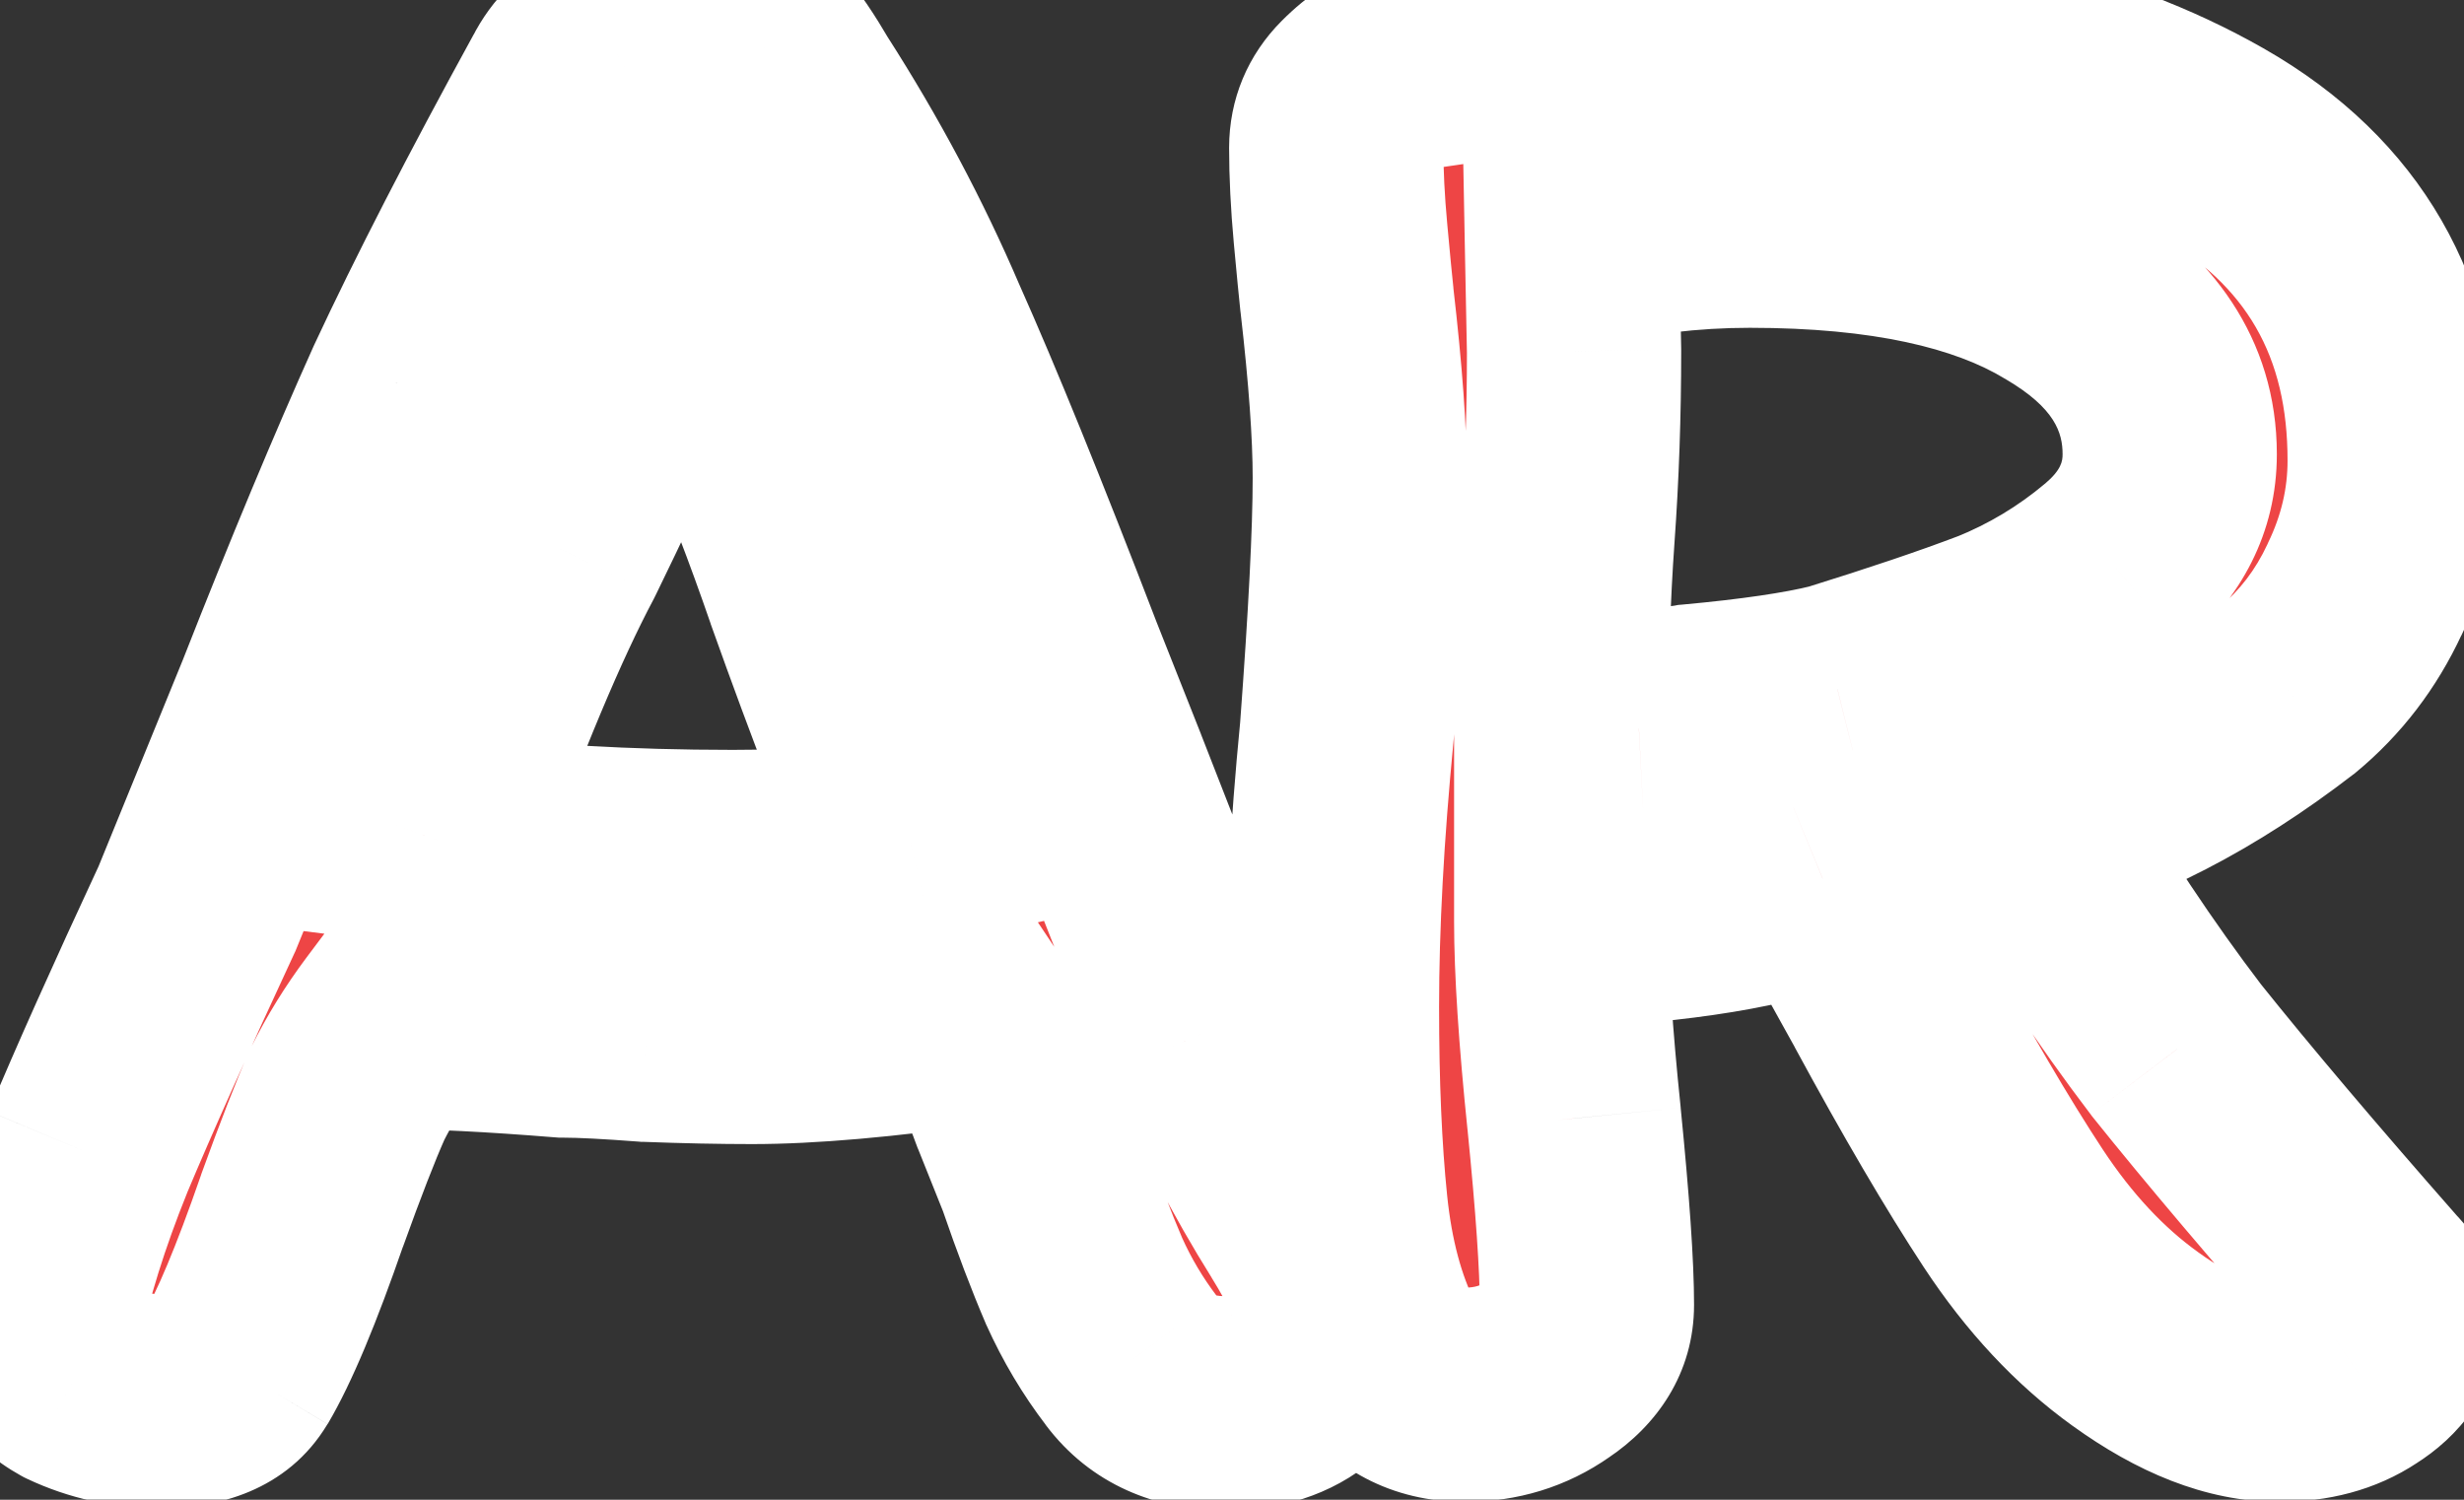 <svg width="23" height="14" viewBox="0 0 23 14" fill="none" xmlns="http://www.w3.org/2000/svg">
<rect x="0" y="0" width="23" height="14" fill="#333333" stroke="none"/>
<mask id="path-1-outside-1_9_2" maskUnits="userSpaceOnUse" x="-1" y="-1" width="25" height="16" fill="black">
<rect fill="white" x="-1" y="-1" width="25" height="16"/>
<path d="M10.56 12.7C10.387 12.473 10.24 12.227 10.12 11.96C10 11.68 9.873 11.347 9.74 10.96C9.713 10.893 9.633 10.693 9.5 10.36C9.38 10.027 9.24 9.74 9.08 9.5C8.24 9.62 7.553 9.68 7.02 9.68C6.727 9.68 6.4 9.673 6.04 9.66C5.693 9.633 5.433 9.62 5.26 9.62C4.593 9.567 4.06 9.54 3.66 9.54C3.5 9.753 3.36 9.98 3.24 10.22C3.133 10.46 2.993 10.82 2.82 11.3C2.58 11.993 2.373 12.487 2.2 12.78C2.08 12.98 1.847 13.08 1.5 13.08C1.207 13.08 0.933 13.02 0.68 12.9C0.44 12.767 0.32 12.587 0.32 12.36C0.427 11.853 0.593 11.32 0.82 10.76C1.06 10.187 1.4 9.427 1.84 8.48L2.64 6.52C3.08 5.4 3.48 4.44 3.84 3.64C4.213 2.84 4.7 1.893 5.3 0.8C5.38 0.64 5.513 0.507 5.7 0.4C5.887 0.28 6.093 0.22 6.32 0.22C6.573 0.22 6.753 0.24 6.86 0.28C6.98 0.307 7.073 0.36 7.14 0.44C7.207 0.507 7.307 0.653 7.44 0.88C7.893 1.587 8.28 2.313 8.6 3.06C8.933 3.807 9.353 4.84 9.86 6.16L10.28 7.22C10.653 8.18 10.973 8.987 11.24 9.64C11.52 10.28 11.827 10.867 12.16 11.4C12.373 11.747 12.48 11.987 12.48 12.12C12.48 12.44 12.38 12.687 12.18 12.86C11.993 13.02 11.747 13.1 11.44 13.1C11.053 13.1 10.76 12.967 10.56 12.7ZM8.5 7.86C8.287 7.407 7.98 6.62 7.58 5.5C7.167 4.3 6.753 3.347 6.34 2.64C6.087 3.28 5.713 4.107 5.22 5.12C4.887 5.747 4.507 6.653 4.08 7.84C4.933 7.947 5.853 8 6.84 8C7.547 8 8.1 7.953 8.5 7.86ZM18.913 7.7C19.38 8.487 19.846 9.187 20.313 9.8C20.793 10.4 21.42 11.14 22.193 12.02C22.286 12.113 22.333 12.22 22.333 12.34C22.333 12.527 22.226 12.687 22.013 12.82C21.813 12.953 21.566 13.02 21.273 13.02C20.86 13.02 20.413 12.847 19.933 12.5C19.506 12.193 19.126 11.787 18.793 11.28C18.46 10.773 18.073 10.113 17.633 9.3C17.286 8.673 17.08 8.307 17.013 8.2C16.493 8.413 15.68 8.547 14.573 8.6C14.573 9.053 14.613 9.667 14.693 10.44C14.773 11.24 14.813 11.82 14.813 12.18C14.813 12.42 14.693 12.62 14.453 12.78C14.226 12.94 13.966 13.02 13.673 13.02C13.326 13.02 13.06 12.88 12.873 12.6C12.686 12.227 12.566 11.78 12.513 11.26C12.46 10.74 12.433 10.12 12.433 9.4C12.433 8.64 12.48 7.78 12.573 6.82C12.653 5.753 12.693 4.967 12.693 4.46C12.693 4.047 12.653 3.493 12.573 2.8C12.56 2.68 12.54 2.473 12.513 2.18C12.486 1.887 12.473 1.62 12.473 1.38C12.473 1.193 12.54 1.033 12.673 0.9C12.82 0.753 12.973 0.653 13.133 0.6C14.213 0.427 15.266 0.34 16.293 0.34C18.04 0.34 19.486 0.667 20.633 1.32C21.78 1.973 22.353 2.967 22.353 4.3C22.353 4.713 22.26 5.113 22.073 5.5C21.9 5.873 21.66 6.187 21.353 6.44C20.54 7.067 19.726 7.487 18.913 7.7ZM20.253 4.24C20.253 3.6 19.913 3.08 19.233 2.68C18.553 2.267 17.586 2.06 16.333 2.06C15.773 2.06 15.22 2.127 14.673 2.26L14.693 3.28C14.693 3.867 14.673 4.44 14.633 5C14.593 5.56 14.573 6.16 14.573 6.8C14.8 6.747 15.04 6.713 15.293 6.7C15.546 6.673 15.713 6.653 15.793 6.64C16.38 6.587 16.833 6.52 17.153 6.44C17.753 6.253 18.246 6.087 18.633 5.94C19.033 5.78 19.4 5.56 19.733 5.28C20.08 4.987 20.253 4.64 20.253 4.24Z"/>
</mask>
<path d="M10.56 12.7C10.387 12.473 10.24 12.227 10.12 11.96C10 11.68 9.873 11.347 9.74 10.96C9.713 10.893 9.633 10.693 9.5 10.36C9.38 10.027 9.24 9.74 9.08 9.5C8.24 9.62 7.553 9.68 7.02 9.68C6.727 9.68 6.4 9.673 6.04 9.66C5.693 9.633 5.433 9.62 5.26 9.62C4.593 9.567 4.06 9.54 3.66 9.54C3.5 9.753 3.36 9.98 3.24 10.22C3.133 10.46 2.993 10.82 2.82 11.3C2.58 11.993 2.373 12.487 2.2 12.78C2.08 12.98 1.847 13.08 1.5 13.08C1.207 13.08 0.933 13.02 0.68 12.9C0.44 12.767 0.32 12.587 0.32 12.36C0.427 11.853 0.593 11.32 0.82 10.76C1.06 10.187 1.4 9.427 1.84 8.48L2.64 6.52C3.08 5.4 3.48 4.44 3.84 3.64C4.213 2.84 4.7 1.893 5.3 0.8C5.38 0.64 5.513 0.507 5.7 0.4C5.887 0.28 6.093 0.22 6.32 0.22C6.573 0.22 6.753 0.24 6.86 0.28C6.98 0.307 7.073 0.36 7.14 0.44C7.207 0.507 7.307 0.653 7.44 0.88C7.893 1.587 8.28 2.313 8.6 3.06C8.933 3.807 9.353 4.84 9.86 6.16L10.28 7.22C10.653 8.18 10.973 8.987 11.24 9.64C11.52 10.28 11.827 10.867 12.16 11.4C12.373 11.747 12.48 11.987 12.48 12.12C12.48 12.44 12.38 12.687 12.18 12.86C11.993 13.02 11.747 13.1 11.44 13.1C11.053 13.1 10.76 12.967 10.56 12.7ZM8.5 7.86C8.287 7.407 7.98 6.62 7.58 5.5C7.167 4.3 6.753 3.347 6.34 2.64C6.087 3.28 5.713 4.107 5.22 5.12C4.887 5.747 4.507 6.653 4.08 7.84C4.933 7.947 5.853 8 6.84 8C7.547 8 8.1 7.953 8.5 7.86ZM18.913 7.7C19.38 8.487 19.846 9.187 20.313 9.8C20.793 10.4 21.42 11.14 22.193 12.02C22.286 12.113 22.333 12.22 22.333 12.34C22.333 12.527 22.226 12.687 22.013 12.82C21.813 12.953 21.566 13.02 21.273 13.02C20.86 13.02 20.413 12.847 19.933 12.5C19.506 12.193 19.126 11.787 18.793 11.28C18.46 10.773 18.073 10.113 17.633 9.3C17.286 8.673 17.08 8.307 17.013 8.2C16.493 8.413 15.68 8.547 14.573 8.6C14.573 9.053 14.613 9.667 14.693 10.44C14.773 11.24 14.813 11.82 14.813 12.18C14.813 12.42 14.693 12.62 14.453 12.78C14.226 12.94 13.966 13.02 13.673 13.02C13.326 13.02 13.06 12.88 12.873 12.6C12.686 12.227 12.566 11.78 12.513 11.26C12.46 10.74 12.433 10.12 12.433 9.4C12.433 8.64 12.48 7.78 12.573 6.82C12.653 5.753 12.693 4.967 12.693 4.46C12.693 4.047 12.653 3.493 12.573 2.8C12.56 2.68 12.54 2.473 12.513 2.18C12.486 1.887 12.473 1.62 12.473 1.38C12.473 1.193 12.54 1.033 12.673 0.9C12.82 0.753 12.973 0.653 13.133 0.6C14.213 0.427 15.266 0.34 16.293 0.34C18.04 0.34 19.486 0.667 20.633 1.32C21.78 1.973 22.353 2.967 22.353 4.3C22.353 4.713 22.26 5.113 22.073 5.5C21.9 5.873 21.66 6.187 21.353 6.44C20.54 7.067 19.726 7.487 18.913 7.7ZM20.253 4.24C20.253 3.6 19.913 3.08 19.233 2.68C18.553 2.267 17.586 2.06 16.333 2.06C15.773 2.06 15.22 2.127 14.673 2.26L14.693 3.28C14.693 3.867 14.673 4.44 14.633 5C14.593 5.56 14.573 6.16 14.573 6.8C14.8 6.747 15.04 6.713 15.293 6.7C15.546 6.673 15.713 6.653 15.793 6.64C16.38 6.587 16.833 6.52 17.153 6.44C17.753 6.253 18.246 6.087 18.633 5.94C19.033 5.78 19.4 5.56 19.733 5.28C20.08 4.987 20.253 4.64 20.253 4.24Z" fill="#EE4545"/>
<path d="M10.56 12.7L11.36 12.1L11.354 12.093L10.56 12.7ZM10.12 11.96L9.201 12.354L9.204 12.362L9.208 12.37L10.12 11.96ZM9.74 10.96L10.685 10.634L10.678 10.611L10.668 10.589L9.74 10.96ZM9.5 10.36L8.559 10.699L8.565 10.715L8.572 10.731L9.5 10.36ZM9.08 9.5L9.912 8.945L9.562 8.421L8.939 8.51L9.08 9.5ZM6.04 9.66L5.963 10.657L5.983 10.659L6.003 10.659L6.04 9.66ZM5.26 9.62L5.18 10.617L5.22 10.62H5.26V9.62ZM3.66 9.54V8.54H3.16L2.86 8.94L3.66 9.54ZM3.24 10.22L2.346 9.773L2.335 9.793L2.326 9.814L3.24 10.22ZM2.82 11.3L1.879 10.96L1.875 10.973L2.82 11.3ZM2.2 12.78L3.058 13.294L3.061 13.289L2.2 12.78ZM0.68 12.9L0.194 13.774L0.223 13.79L0.252 13.804L0.68 12.9ZM0.32 12.36L-0.659 12.154L-0.68 12.256V12.36H0.32ZM0.82 10.76L-0.103 10.374L-0.107 10.385L0.82 10.76ZM1.84 8.48L2.747 8.901L2.757 8.88L2.766 8.858L1.84 8.48ZM2.64 6.52L3.566 6.898L3.571 6.886L2.64 6.52ZM3.84 3.64L2.934 3.217L2.928 3.23L3.84 3.64ZM5.3 0.8L6.177 1.281L6.186 1.264L6.194 1.247L5.3 0.8ZM5.7 0.4L6.196 1.268L6.219 1.255L6.241 1.241L5.7 0.4ZM6.86 0.28L6.509 1.216L6.575 1.241L6.643 1.256L6.86 0.28ZM7.14 0.44L6.372 1.08L6.401 1.115L6.433 1.147L7.14 0.44ZM7.44 0.88L6.578 1.387L6.588 1.404L6.598 1.42L7.44 0.88ZM8.6 3.06L7.681 3.454L7.684 3.461L7.687 3.468L8.6 3.06ZM9.86 6.16L8.926 6.518L8.93 6.528L9.86 6.16ZM10.28 7.22L11.212 6.858L11.21 6.852L10.28 7.22ZM11.24 9.64L10.314 10.018L10.319 10.029L10.324 10.041L11.24 9.64ZM12.16 11.4L13.012 10.876L13.008 10.87L12.16 11.4ZM12.18 12.86L12.831 13.619L12.835 13.616L12.18 12.86ZM8.5 7.86L8.727 8.834L9.931 8.553L9.405 7.434L8.5 7.86ZM7.58 5.5L6.634 5.826L6.638 5.836L7.58 5.5ZM6.34 2.64L7.203 2.135L6.166 0.362L5.41 2.272L6.34 2.64ZM5.22 5.12L6.103 5.59L6.111 5.574L6.119 5.558L5.22 5.12ZM4.08 7.84L3.139 7.502L2.716 8.677L3.956 8.832L4.08 7.84ZM11.354 12.093C11.229 11.928 11.121 11.748 11.032 11.55L9.208 12.37C9.359 12.705 9.545 13.018 9.766 13.307L11.354 12.093ZM11.039 11.566C10.931 11.315 10.813 11.005 10.685 10.634L8.795 11.286C8.933 11.688 9.069 12.046 9.201 12.354L11.039 11.566ZM10.668 10.589C10.642 10.522 10.562 10.322 10.428 9.989L8.572 10.731C8.705 11.065 8.785 11.265 8.812 11.331L10.668 10.589ZM10.441 10.021C10.299 9.628 10.126 9.266 9.912 8.945L8.248 10.055C8.354 10.214 8.461 10.425 8.559 10.699L10.441 10.021ZM8.939 8.51C8.122 8.627 7.487 8.68 7.02 8.68V10.68C7.62 10.68 8.358 10.613 9.221 10.49L8.939 8.51ZM7.02 8.68C6.741 8.68 6.427 8.674 6.077 8.661L6.003 10.659C6.373 10.673 6.712 10.68 7.02 10.68V8.68ZM6.117 8.663C5.764 8.636 5.473 8.62 5.26 8.62V10.62C5.393 10.62 5.622 10.631 5.963 10.657L6.117 8.663ZM5.34 8.623C4.662 8.569 4.098 8.54 3.66 8.54V10.54C4.022 10.54 4.525 10.564 5.18 10.617L5.34 8.623ZM2.86 8.94C2.664 9.202 2.492 9.479 2.346 9.773L4.134 10.667C4.228 10.48 4.336 10.305 4.46 10.14L2.86 8.94ZM2.326 9.814C2.205 10.088 2.055 10.475 1.879 10.96L3.761 11.64C3.932 11.165 4.062 10.832 4.154 10.626L2.326 9.814ZM1.875 10.973C1.638 11.658 1.458 12.07 1.339 12.271L3.061 13.289C3.289 12.903 3.522 12.329 3.765 11.627L1.875 10.973ZM1.343 12.265C1.368 12.223 1.402 12.182 1.442 12.149C1.48 12.116 1.516 12.097 1.541 12.086C1.585 12.067 1.584 12.08 1.5 12.08V14.08C2.013 14.08 2.678 13.926 3.057 13.294L1.343 12.265ZM1.5 12.08C1.348 12.08 1.221 12.05 1.108 11.996L0.252 13.804C0.645 13.99 1.066 14.08 1.5 14.08V12.08ZM1.166 12.026C1.148 12.016 1.193 12.037 1.242 12.11C1.297 12.193 1.32 12.286 1.32 12.36H-0.68C-0.68 13.033 -0.284 13.509 0.194 13.774L1.166 12.026ZM1.299 12.566C1.391 12.126 1.539 11.649 1.747 11.135L-0.107 10.385C-0.352 10.991 -0.538 11.581 -0.659 12.154L1.299 12.566ZM1.742 11.146C1.975 10.59 2.309 9.843 2.747 8.901L0.933 8.059C0.491 9.01 0.145 9.783 -0.102 10.374L1.742 11.146ZM2.766 8.858L3.566 6.898L1.714 6.142L0.914 8.102L2.766 8.858ZM3.571 6.886C4.007 5.776 4.4 4.831 4.752 4.05L2.928 3.23C2.56 4.049 2.153 5.024 1.709 6.154L3.571 6.886ZM4.746 4.063C5.107 3.289 5.583 2.362 6.177 1.281L4.423 0.319C3.817 1.424 3.319 2.391 2.934 3.217L4.746 4.063ZM6.194 1.247C6.189 1.257 6.184 1.266 6.179 1.273C6.173 1.28 6.169 1.285 6.167 1.287C6.163 1.291 6.169 1.284 6.196 1.268L5.204 -0.468C4.881 -0.284 4.59 -0.017 4.406 0.353L6.194 1.247ZM6.241 1.241C6.263 1.227 6.281 1.22 6.32 1.22V-0.78C5.906 -0.78 5.511 -0.667 5.159 -0.441L6.241 1.241ZM6.32 1.22C6.423 1.22 6.492 1.224 6.535 1.229C6.555 1.231 6.563 1.233 6.561 1.233C6.561 1.232 6.541 1.228 6.509 1.216L7.211 -0.656C6.922 -0.765 6.583 -0.78 6.32 -0.78V1.22ZM6.643 1.256C6.619 1.251 6.576 1.238 6.524 1.208C6.47 1.178 6.417 1.135 6.372 1.08L7.908 -0.2C7.676 -0.479 7.372 -0.631 7.077 -0.696L6.643 1.256ZM6.433 1.147C6.411 1.126 6.403 1.114 6.408 1.121C6.412 1.126 6.422 1.139 6.439 1.163C6.472 1.212 6.518 1.285 6.578 1.387L8.302 0.373C8.176 0.159 8.017 -0.097 7.847 -0.267L6.433 1.147ZM6.598 1.42C7.023 2.082 7.383 2.76 7.681 3.454L9.519 2.666C9.177 1.867 8.764 1.092 8.282 0.34L6.598 1.42ZM7.687 3.468C8.01 4.191 8.422 5.205 8.926 6.518L10.794 5.802C10.284 4.475 9.857 3.423 9.513 2.652L7.687 3.468ZM8.93 6.528L9.35 7.588L11.21 6.852L10.79 5.792L8.93 6.528ZM9.348 7.582C9.723 8.546 10.045 9.358 10.314 10.018L12.166 9.262C11.902 8.616 11.584 7.814 11.212 6.858L9.348 7.582ZM10.324 10.041C10.621 10.721 10.95 11.351 11.312 11.93L13.008 10.87C12.703 10.382 12.419 9.839 12.156 9.239L10.324 10.041ZM11.308 11.924C11.403 12.078 11.458 12.182 11.486 12.246C11.5 12.277 11.502 12.285 11.498 12.275C11.497 12.269 11.48 12.211 11.48 12.12H13.48C13.48 11.835 13.38 11.582 13.314 11.434C13.235 11.258 13.13 11.069 13.012 10.876L11.308 11.924ZM11.48 12.12C11.48 12.177 11.471 12.187 11.478 12.169C11.482 12.161 11.488 12.148 11.498 12.135C11.507 12.122 11.517 12.111 11.525 12.104L12.835 13.616C13.3 13.213 13.48 12.664 13.48 12.12H11.48ZM11.529 12.101C11.534 12.096 11.54 12.093 11.544 12.09C11.549 12.088 11.55 12.088 11.546 12.089C11.539 12.091 11.507 12.1 11.44 12.1V14.1C11.924 14.1 12.421 13.97 12.831 13.619L11.529 12.101ZM11.44 12.1C11.361 12.1 11.337 12.087 11.344 12.09C11.347 12.091 11.352 12.094 11.357 12.098C11.363 12.102 11.363 12.104 11.36 12.1L9.76 13.3C10.181 13.861 10.796 14.1 11.44 14.1V12.1ZM9.405 7.434C9.214 7.029 8.922 6.283 8.522 5.164L6.638 5.836C7.038 6.957 7.359 7.784 7.595 8.286L9.405 7.434ZM8.525 5.174C8.101 3.942 7.663 2.921 7.203 2.135L5.477 3.145C5.844 3.773 6.232 4.658 6.635 5.826L8.525 5.174ZM5.41 2.272C5.17 2.878 4.809 3.679 4.321 4.682L6.119 5.558C6.618 4.534 7.003 3.682 7.27 3.008L5.41 2.272ZM4.337 4.65C3.97 5.34 3.571 6.299 3.139 7.502L5.021 8.178C5.442 7.008 5.803 6.154 6.103 5.59L4.337 4.65ZM3.956 8.832C4.856 8.945 5.818 9 6.84 9V7C5.889 7 5.011 6.949 4.204 6.848L3.956 8.832ZM6.84 9C7.577 9 8.218 8.953 8.727 8.834L8.273 6.886C7.982 6.954 7.516 7 6.84 7V9ZM18.913 7.7L18.659 6.733L17.376 7.069L18.053 8.21L18.913 7.7ZM20.313 9.8L19.517 10.405L19.524 10.415L19.532 10.425L20.313 9.8ZM22.193 12.02L21.442 12.68L21.463 12.704L21.486 12.727L22.193 12.02ZM22.013 12.82L21.483 11.972L21.471 11.98L21.458 11.988L22.013 12.82ZM19.933 12.5L20.518 11.689L20.517 11.688L19.933 12.5ZM17.633 9.3L18.513 8.824L18.508 8.816L17.633 9.3ZM17.013 8.2L17.861 7.67L17.414 6.955L16.633 7.275L17.013 8.2ZM14.573 8.6L14.525 7.601L13.573 7.647V8.6H14.573ZM14.693 10.44L15.688 10.341L15.688 10.337L14.693 10.44ZM14.453 12.78L13.898 11.948L13.887 11.955L13.876 11.963L14.453 12.78ZM12.873 12.6L11.979 13.047L12.006 13.103L12.041 13.155L12.873 12.6ZM12.513 11.26L13.508 11.158L12.513 11.26ZM12.573 6.82L13.568 6.917L13.569 6.906L13.57 6.895L12.573 6.82ZM12.573 2.8L11.579 2.91L11.58 2.915L12.573 2.8ZM12.513 2.18L13.509 2.089L13.509 2.089L12.513 2.18ZM12.673 0.9L13.38 1.607L13.38 1.607L12.673 0.9ZM13.133 0.6L12.975 -0.387L12.894 -0.374L12.817 -0.349L13.133 0.6ZM20.633 1.32L21.128 0.451L21.128 0.451L20.633 1.32ZM22.073 5.5L21.172 5.065L21.169 5.072L21.166 5.079L22.073 5.5ZM21.353 6.44L21.963 7.232L21.977 7.222L21.99 7.211L21.353 6.44ZM19.233 2.68L18.714 3.535L18.72 3.538L18.726 3.542L19.233 2.68ZM14.673 2.26L14.436 1.288L13.658 1.478L13.673 2.28L14.673 2.26ZM14.693 3.28H15.693V3.27L15.693 3.26L14.693 3.28ZM14.633 5L15.63 5.071L15.63 5.071L14.633 5ZM14.573 6.8H13.573V8.063L14.802 7.773L14.573 6.8ZM15.293 6.7L15.345 7.699L15.372 7.697L15.398 7.695L15.293 6.7ZM15.793 6.64L15.702 5.644L15.665 5.647L15.629 5.654L15.793 6.64ZM17.153 6.44L17.395 7.41L17.423 7.403L17.45 7.395L17.153 6.44ZM18.633 5.94L18.988 6.875L18.996 6.872L19.004 6.868L18.633 5.94ZM19.733 5.28L20.376 6.046L20.379 6.043L19.733 5.28ZM18.053 8.21C18.536 9.024 19.023 9.757 19.517 10.405L21.109 9.194C20.669 8.617 20.224 7.949 19.773 7.19L18.053 8.21ZM19.532 10.425C20.025 11.041 20.663 11.794 21.442 12.68L22.944 11.36C22.176 10.486 21.561 9.759 21.094 9.175L19.532 10.425ZM21.486 12.727C21.456 12.697 21.415 12.646 21.382 12.571C21.348 12.494 21.333 12.414 21.333 12.34H23.333C23.333 11.927 23.16 11.573 22.9 11.313L21.486 12.727ZM21.333 12.34C21.333 12.23 21.368 12.124 21.421 12.045C21.467 11.977 21.505 11.958 21.483 11.972L22.543 13.668C22.935 13.423 23.333 12.987 23.333 12.34H21.333ZM21.458 11.988C21.456 11.99 21.413 12.02 21.273 12.02V14.02C21.72 14.02 22.17 13.917 22.568 13.652L21.458 11.988ZM21.273 12.02C21.143 12.02 20.899 11.964 20.518 11.689L19.348 13.311C19.927 13.729 20.576 14.02 21.273 14.02V12.02ZM20.517 11.688C20.203 11.463 19.905 11.15 19.628 10.73L17.958 11.83C18.348 12.423 18.809 12.924 19.349 13.312L20.517 11.688ZM19.628 10.73C19.317 10.257 18.945 9.624 18.512 8.824L16.753 9.776C17.201 10.603 17.603 11.29 17.958 11.83L19.628 10.73ZM18.508 8.816C18.169 8.203 17.946 7.805 17.861 7.67L16.165 8.73C16.214 8.808 16.404 9.143 16.758 9.784L18.508 8.816ZM16.633 7.275C16.278 7.421 15.606 7.549 14.525 7.601L14.621 9.599C15.753 9.544 16.708 9.406 17.392 9.125L16.633 7.275ZM13.573 8.6C13.573 9.103 13.617 9.756 13.698 10.543L15.688 10.337C15.609 9.578 15.573 9.003 15.573 8.6H13.573ZM13.698 10.54C13.778 11.336 13.813 11.874 13.813 12.18H15.813C15.813 11.766 15.768 11.143 15.688 10.341L13.698 10.54ZM13.813 12.18C13.813 12.156 13.816 12.124 13.826 12.089C13.835 12.054 13.85 12.022 13.866 11.995C13.898 11.942 13.924 11.931 13.898 11.948L15.008 13.612C15.461 13.31 15.813 12.825 15.813 12.18H13.813ZM13.876 11.963C13.828 11.997 13.772 12.02 13.673 12.02V14.02C14.16 14.02 14.624 13.883 15.03 13.597L13.876 11.963ZM13.673 12.02C13.654 12.02 13.647 12.018 13.65 12.019C13.654 12.02 13.665 12.023 13.678 12.03C13.691 12.037 13.701 12.044 13.708 12.05C13.713 12.056 13.712 12.056 13.705 12.045L12.041 13.155C12.42 13.723 13.004 14.02 13.673 14.02V12.02ZM13.767 12.153C13.646 11.911 13.552 11.587 13.508 11.158L11.518 11.362C11.581 11.973 11.726 12.542 11.979 13.047L13.767 12.153ZM13.508 11.158C13.459 10.682 13.433 10.098 13.433 9.4H11.433C11.433 10.142 11.46 10.798 11.518 11.362L13.508 11.158ZM13.433 9.4C13.433 8.68 13.477 7.853 13.568 6.917L11.578 6.723C11.482 7.707 11.433 8.6 11.433 9.4H13.433ZM13.57 6.895C13.65 5.824 13.693 5.006 13.693 4.46H11.693C11.693 4.927 11.655 5.682 11.576 6.745L13.57 6.895ZM13.693 4.46C13.693 3.991 13.648 3.395 13.566 2.685L11.58 2.915C11.658 3.592 11.693 4.102 11.693 4.46H13.693ZM13.567 2.69C13.555 2.581 13.536 2.383 13.509 2.089L11.517 2.271C11.544 2.564 11.565 2.779 11.579 2.91L13.567 2.69ZM13.509 2.089C13.484 1.82 13.473 1.584 13.473 1.38H11.473C11.473 1.656 11.488 1.954 11.517 2.271L13.509 2.089ZM13.473 1.38C13.473 1.408 13.467 1.454 13.446 1.505C13.425 1.555 13.398 1.59 13.38 1.607L11.966 0.193C11.647 0.512 11.473 0.925 11.473 1.38H13.473ZM13.38 1.607C13.442 1.545 13.466 1.543 13.449 1.549L12.817 -0.349C12.479 -0.236 12.197 -0.039 11.966 0.193L13.38 1.607ZM13.291 1.587C14.322 1.422 15.323 1.34 16.293 1.34V-0.66C15.21 -0.66 14.104 -0.569 12.975 -0.387L13.291 1.587ZM16.293 1.34C17.92 1.34 19.183 1.645 20.138 2.189L21.128 0.451C19.789 -0.312 18.159 -0.66 16.293 -0.66V1.34ZM20.138 2.189C20.968 2.662 21.353 3.321 21.353 4.3H23.353C23.353 2.612 22.591 1.285 21.128 0.451L20.138 2.189ZM21.353 4.3C21.353 4.557 21.296 4.809 21.172 5.065L22.974 5.935C23.223 5.418 23.353 4.87 23.353 4.3H21.353ZM21.166 5.079C21.053 5.322 20.904 5.514 20.716 5.669L21.99 7.211C22.416 6.859 22.746 6.425 22.98 5.921L21.166 5.079ZM20.743 5.648C20.012 6.21 19.318 6.56 18.659 6.733L19.167 8.667C20.135 8.413 21.067 7.923 21.963 7.232L20.743 5.648ZM21.253 4.24C21.253 3.159 20.642 2.349 19.74 1.818L18.726 3.542C19.183 3.811 19.253 4.041 19.253 4.24H21.253ZM19.752 1.825C18.85 1.277 17.673 1.06 16.333 1.06V3.06C17.499 3.06 18.256 3.256 18.714 3.535L19.752 1.825ZM16.333 1.06C15.693 1.06 15.06 1.136 14.436 1.288L14.91 3.232C15.379 3.117 15.853 3.06 16.333 3.06V1.06ZM13.673 2.28L13.693 3.3L15.693 3.26L15.673 2.24L13.673 2.28ZM13.693 3.28C13.693 3.844 13.674 4.394 13.636 4.929L15.63 5.071C15.672 4.487 15.693 3.889 15.693 3.28H13.693ZM13.636 4.929C13.594 5.515 13.573 6.139 13.573 6.8H15.573C15.573 6.181 15.592 5.605 15.63 5.071L13.636 4.929ZM14.802 7.773C14.966 7.735 15.146 7.709 15.345 7.699L15.24 5.701C14.933 5.718 14.633 5.758 14.344 5.827L14.802 7.773ZM15.398 7.695C15.645 7.668 15.842 7.646 15.957 7.626L15.629 5.654C15.584 5.661 15.448 5.678 15.188 5.705L15.398 7.695ZM15.883 7.636C16.488 7.581 17.001 7.509 17.395 7.41L16.91 5.47C16.665 5.531 16.271 5.592 15.702 5.644L15.883 7.636ZM17.45 7.395C18.061 7.205 18.575 7.032 18.988 6.875L18.278 5.005C17.918 5.142 17.445 5.302 16.856 5.485L17.45 7.395ZM19.004 6.868C19.504 6.669 19.962 6.393 20.376 6.046L19.09 4.514C18.837 4.727 18.562 4.891 18.262 5.012L19.004 6.868ZM20.379 6.043C20.916 5.589 21.253 4.976 21.253 4.24H19.253C19.253 4.304 19.243 4.385 19.087 4.517L20.379 6.043Z" fill="white" mask="url(#path-1-outside-1_9_2)"/>
</svg>
